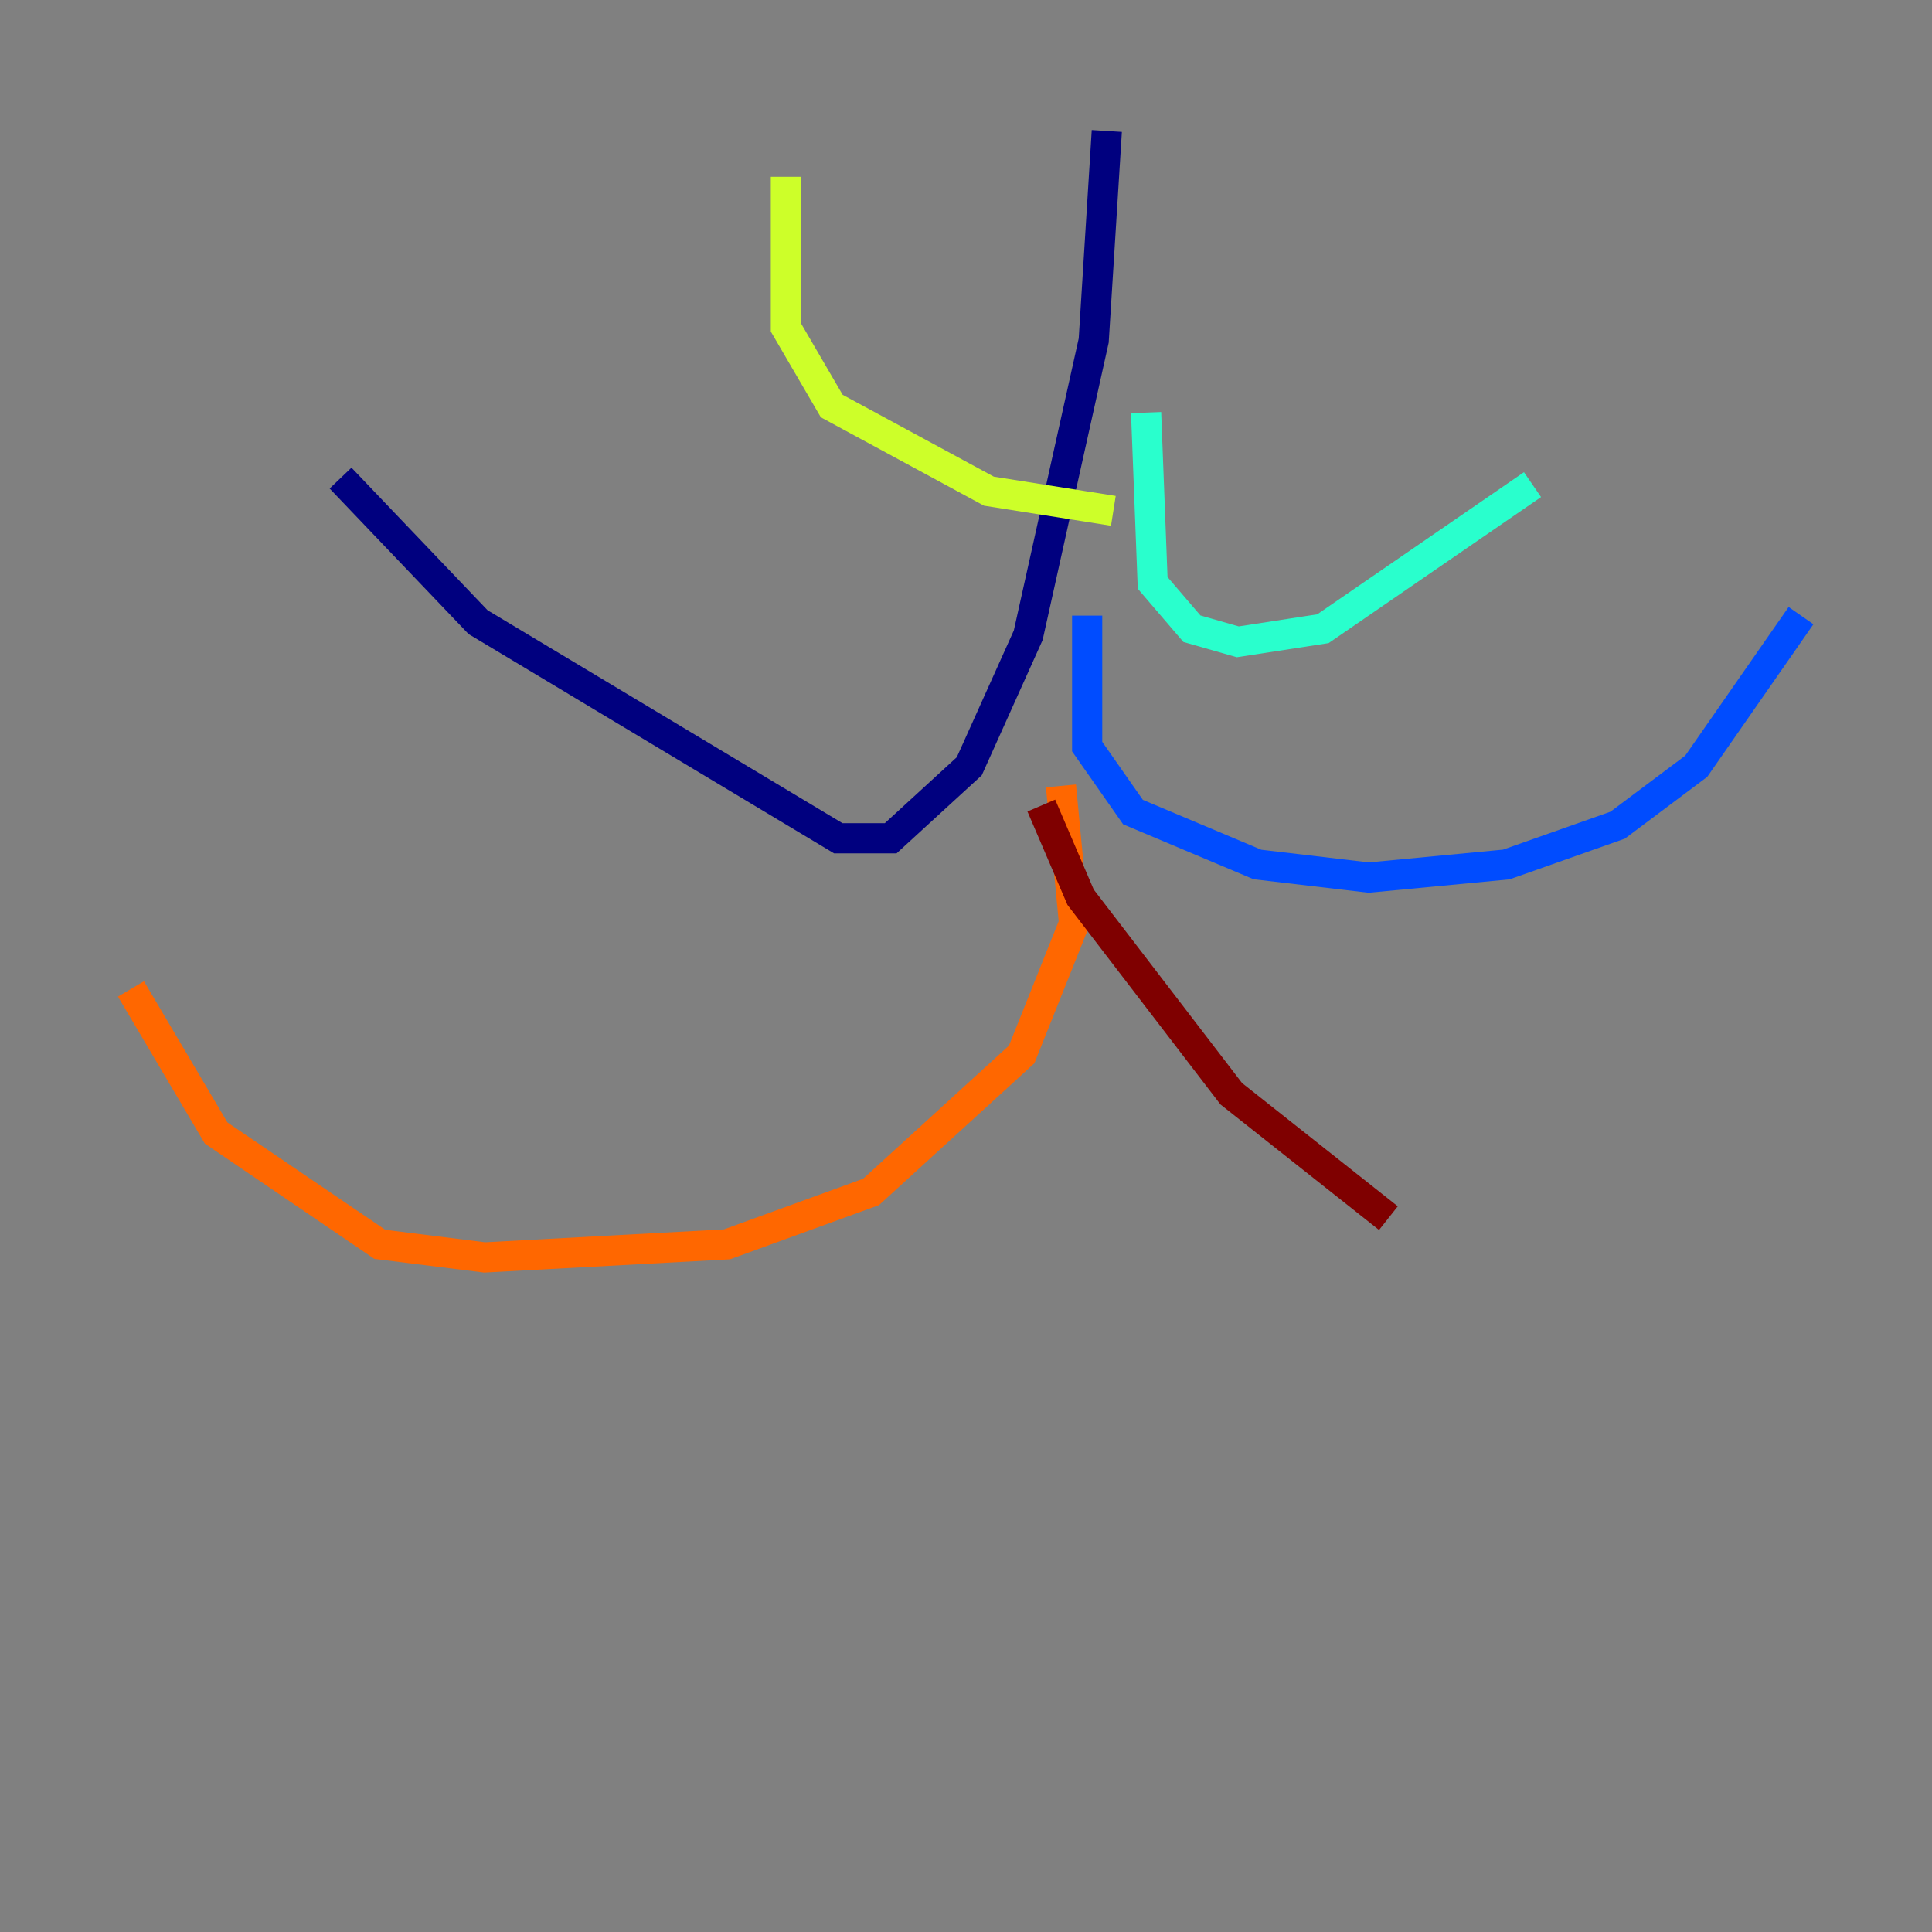 <?xml version="1.0" encoding="utf-8" ?>
<svg baseProfile="tiny" height="128" version="1.2" viewBox="0,0,128,128" width="128" xmlns="http://www.w3.org/2000/svg" xmlns:ev="http://www.w3.org/2001/xml-events" xmlns:xlink="http://www.w3.org/1999/xlink"><rect x="0" y="0" width="128" height="128" fill="#808080" stroke="none"/><defs /><polyline fill="none" points="73.329,8.678 72.461,22.563 68.122,42.088 64.217,50.766 59.01,55.539 55.539,55.539 31.675,41.22 22.563,31.675" stroke="#00007f" stroke-width="2" /><polyline fill="none" points="72.027,40.786 72.027,49.464 75.064,53.803 83.308,57.275 90.685,58.142 99.797,57.275 107.173,54.671 112.38,50.766 119.322,40.786" stroke="#004cff" stroke-width="2" /><polyline fill="none" points="75.932,27.336 76.366,38.617 78.969,41.654 82.007,42.522 87.647,41.654 101.532,32.108" stroke="#29ffcd" stroke-width="2" /><polyline fill="none" points="73.763,33.844 65.519,32.542 55.105,26.902 52.068,21.695 52.068,11.715" stroke="#cdff29" stroke-width="2" /><polyline fill="none" points="70.291,52.068 71.159,61.18 67.688,69.858 57.709,78.969 48.163,82.441 32.108,83.308 25.166,82.441 14.319,75.064 8.678,65.519" stroke="#ff6700" stroke-width="2" /><polyline fill="none" points="68.99,53.37 71.593,59.444 81.573,72.461 91.986,80.705" stroke="#7f0000" stroke-width="2" /></svg>